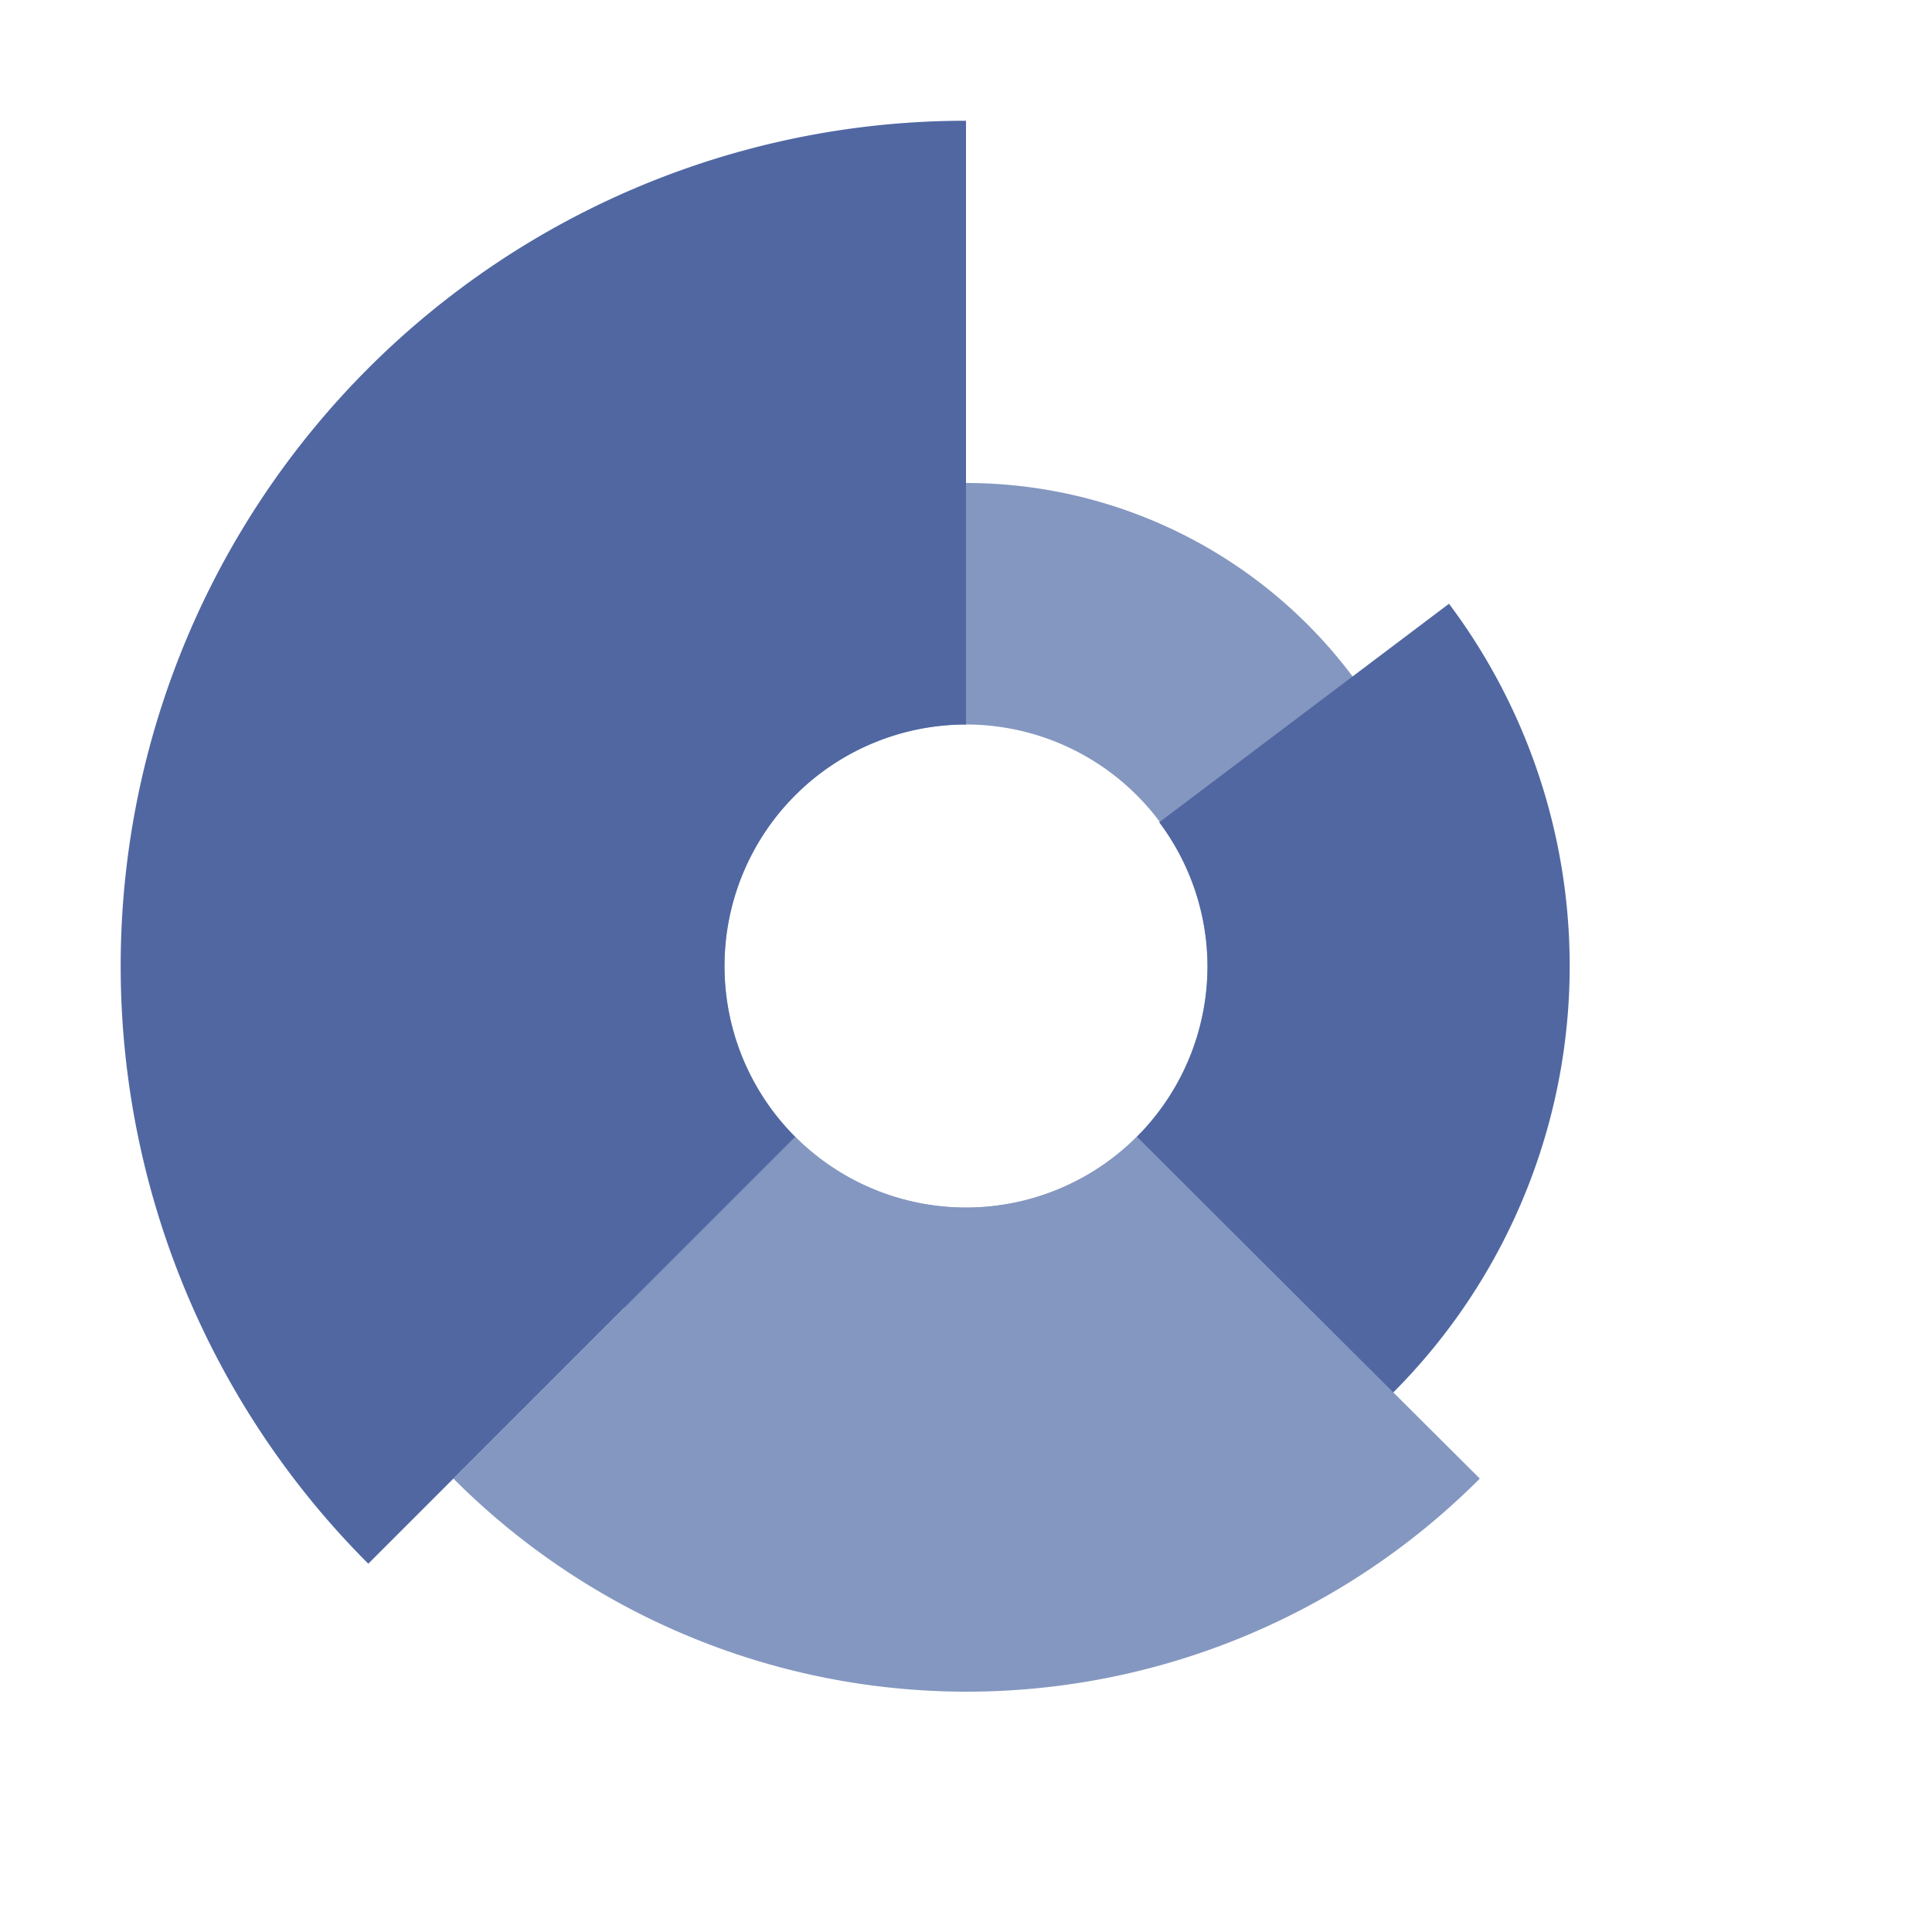 <svg class="svg-icon" style="width: 1em; height: 1em;vertical-align: middle;fill: currentColor;overflow: hidden;" viewBox="0 0 1024 1024" version="1.1" xmlns="http://www.w3.org/2000/svg">
<path d="M512 256a256 256 0 1 0 256 256 256 256 0 0 0-256-256z m0 384a128 128 0 1 1 128-128 128 128 0 0 1-128 128z" fill="#8497C0" />
<path d="M768 320l-153.6 115.84A128 128 0 0 1 640 512a128 128 0 0 1-37.44 90.56l135.68 135.68A320 320 0 0 0 768 320z" fill="#5067a2" />
<path d="M602.56 602.56a128 128 0 0 1-181.12 0l-181.12 181.12a384 384 0 0 0 544 0z" fill="#8497C0" />
<path d="M384 512a128 128 0 0 1 128-128V64a448 448 0 0 0-316.8 764.8l226.24-226.24A128 128 0 0 1 384 512z" fill="#5067a2" />
</svg>
<!-- <svg class="svg-icon" style="width: 1em; height: 1em;vertical-align: middle;fill: currentColor;overflow: hidden;" viewBox="0 0 1024 1024" version="1.1" xmlns="http://www.w3.org/2000/svg"><path d="M512 256a256 256 0 1 0 256 256 256 256 0 0 0-256-256z m0 384a128 128 0 1 1 128-128 128 128 0 0 1-128 128z" fill="#3BD5B3" /><path d="M768 320l-153.6 115.84A128 128 0 0 1 640 512a128 128 0 0 1-37.44 90.56l135.68 135.68A320 320 0 0 0 768 320z" fill="#4A8BFE" /><path d="M602.56 602.56a128 128 0 0 1-181.12 0l-181.12 181.12a384 384 0 0 0 544 0z" fill="#3BD5B3" /><path d="M384 512a128 128 0 0 1 128-128V64a448 448 0 0 0-316.8 764.8l226.24-226.24A128 128 0 0 1 384 512z" fill="#4A8BFE" /></svg> -->